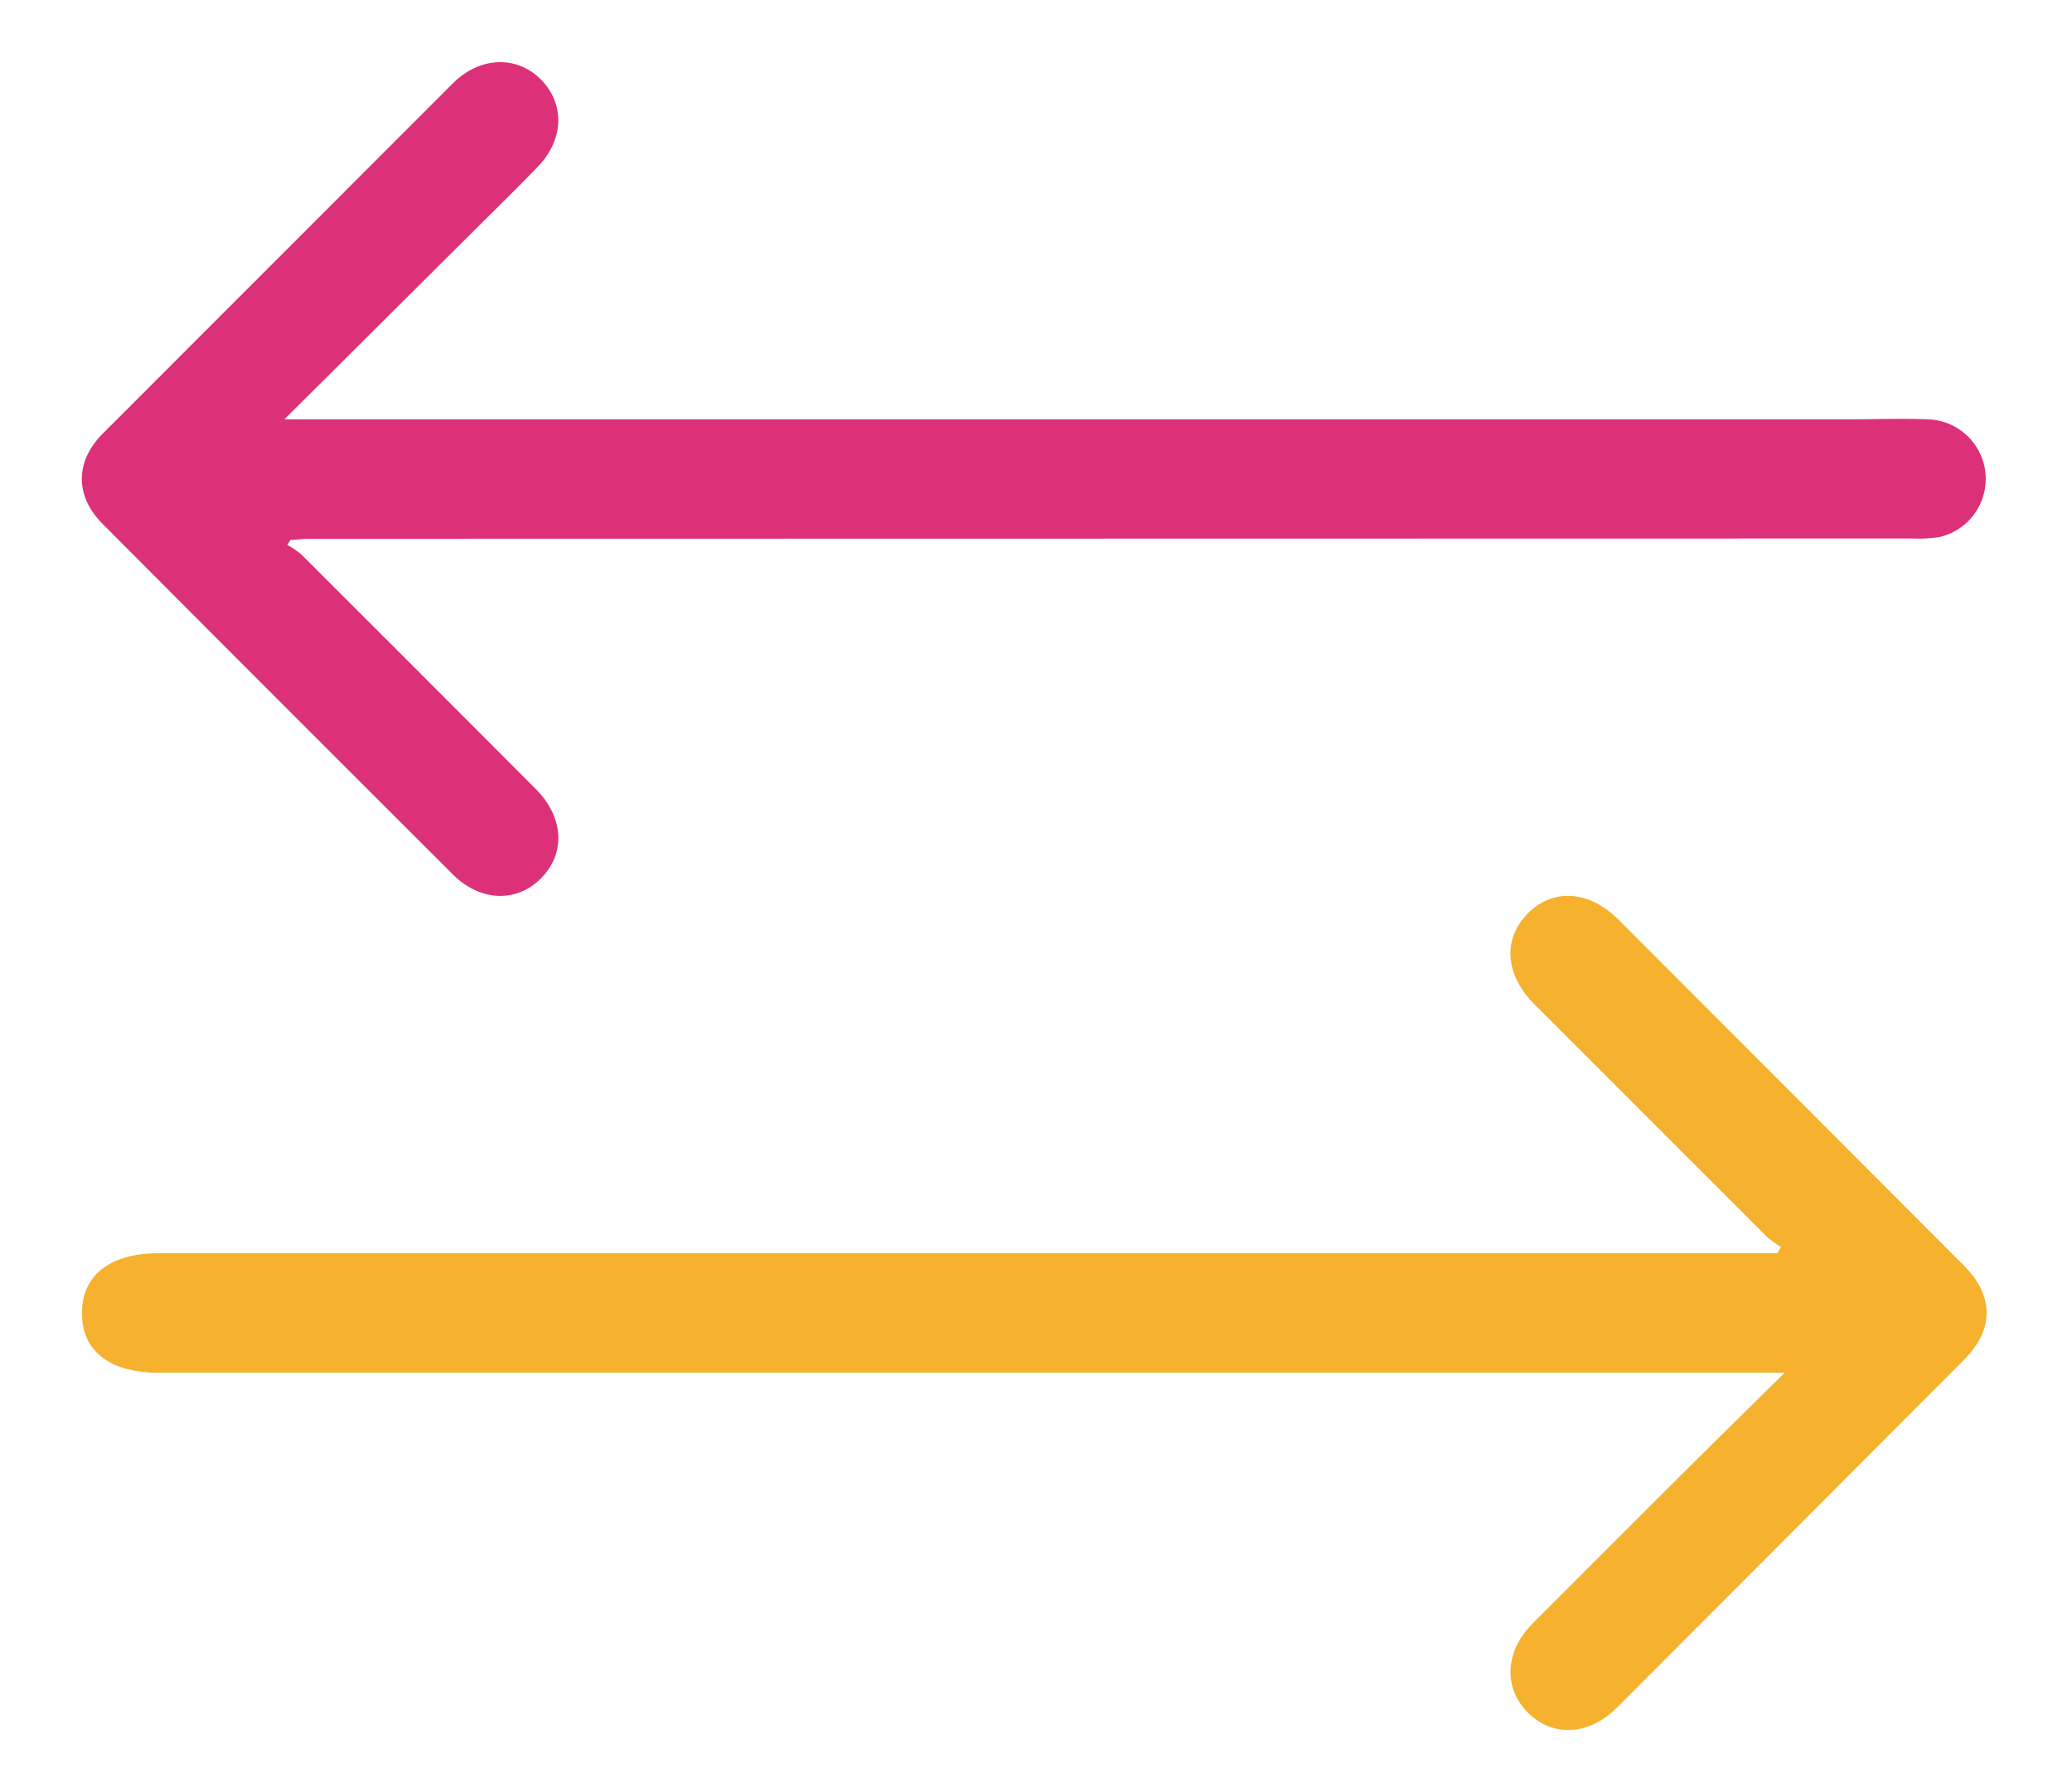 <?xml version="1.0" encoding="utf-8"?><svg xmlns="http://www.w3.org/2000/svg" width="37" height="32" viewBox="0 0 37 32"><path fill="#dc3178" d="M5.079 7.486l3.358-3.34c.384-.384.773-.761 1.154-1.157.475-.48.505-1.118.079-1.558C9.247.99 8.577.998 8.085 1.49l-6.25 6.252c-.497.502-.5 1.115 0 1.615 2.08 2.09 4.165 4.175 6.252 6.257.492.49 1.147.51 1.583.059.436-.448.394-1.086-.103-1.585a2065.182 2065.182 0 00-4.185-4.187 1.531 1.531 0 00-.243-.166l-.008-.004.057-.091c.106 0 .209-.02.315-.02l28.64-.005c.165.007.332 0 .497-.027a1.065 1.065 0 00-.195-2.1h-.002c-.49-.02-.985 0-1.477 0H5.077z"/><path fill="#f6b22e" d="M31.742 22.378H2.829c-.866 0-1.366.394-1.366 1.071 0 .679.502 1.063 1.378 1.063h29.026c-.798.788-1.516 1.494-2.228 2.206-.763.758-1.521 1.519-2.277 2.277-.492.497-.517 1.15-.074 1.59.443.438 1.088.404 1.585-.094 2.068-2.068 4.13-4.135 6.196-6.208.544-.544.542-1.145-.007-1.694l-6.171-6.178c-.517-.514-1.164-.554-1.612-.098-.45.458-.401 1.095.118 1.617l4.16 4.16c.079.066.16.123.246.177l-.062.108z"/></svg>